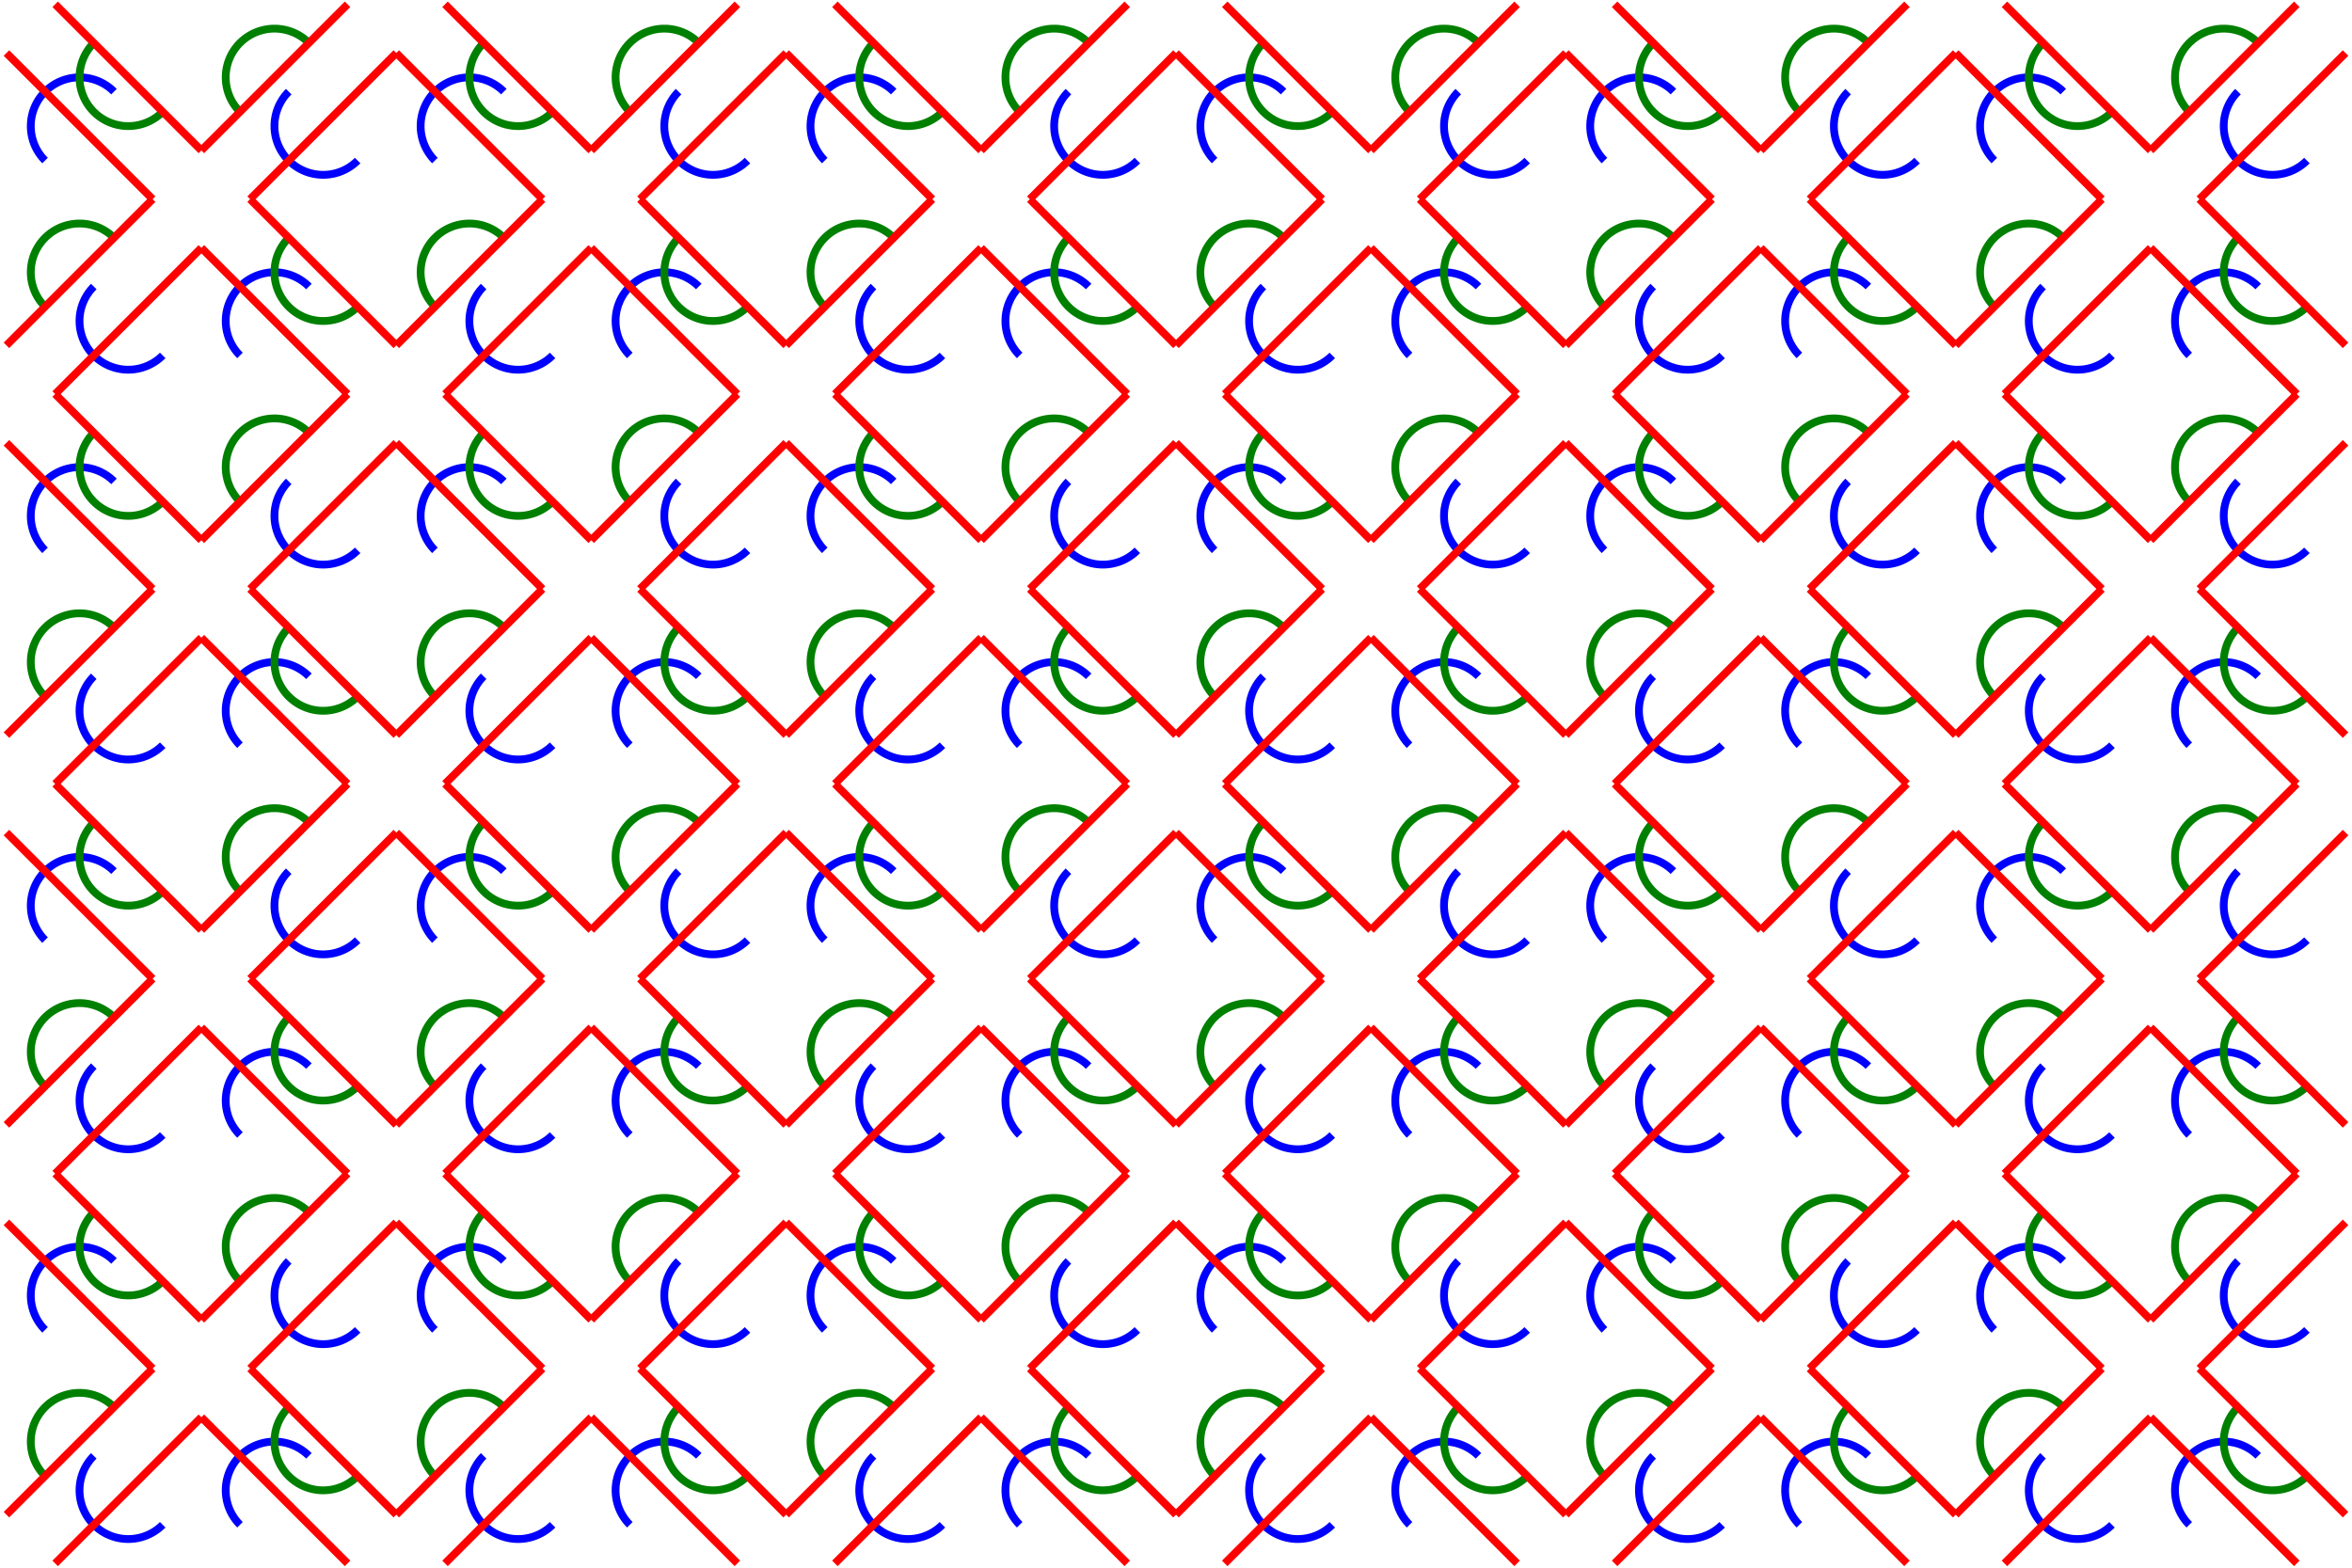 <svg width="600" height="400" viewBox="-1.1 -1.1 602.2 402.2" xmlns="http://www.w3.org/2000/svg">
<rect x="-1.1" y="-1.1" width="602.2" height="402.2" fill="white"/>
	<g stroke-width="3.017">
<path d="M 27.589 22.411 A 12.5 12.5, 0, 0, 0, 9.911 40.089" transform="translate(0 0)" opacity="1" fill="none" stroke="blue" stroke-width="2" ></path> <path d="M 22.411 9.911 A 12.5 12.5, 0, 0, 0, 40.089 27.589" transform="translate(0 0)" opacity="1" fill="none" stroke="green" stroke-width="2" ></path> <line x1="0" y1="12.5" x2="37.5" y2="50" transform="translate(0 0)" opacity="1" stroke="red" stroke-width="2" />
 <line x1="12.5" y1="0" x2="50" y2="37.5" transform="translate(0 0)" opacity="1" stroke="red" stroke-width="2" />
 <path d="M 22.411 72.411 A 12.5 12.5, 0, 0, 0, 40.089 90.089" transform="translate(0 0)" opacity="1" fill="none" stroke="blue" stroke-width="2" ></path> <path d="M 27.589 59.911 A 12.5 12.5, 0, 0, 0, 9.911 77.589" transform="translate(0 0)" opacity="1" fill="none" stroke="green" stroke-width="2" ></path> <line x1="50" y1="62.5" x2="12.5" y2="100" transform="translate(0 0)" opacity="1" stroke="red" stroke-width="2" />
 <line x1="37.5" y1="50" x2="0" y2="87.5" transform="translate(0 0)" opacity="1" stroke="red" stroke-width="2" />
 <path d="M 27.589 122.411 A 12.5 12.5, 0, 0, 0, 9.911 140.089" transform="translate(0 0)" opacity="1" fill="none" stroke="blue" stroke-width="2" ></path> <path d="M 22.411 109.911 A 12.5 12.5, 0, 0, 0, 40.089 127.589" transform="translate(0 0)" opacity="1" fill="none" stroke="green" stroke-width="2" ></path> <line x1="0" y1="112.5" x2="37.5" y2="150" transform="translate(0 0)" opacity="1" stroke="red" stroke-width="2" />
 <line x1="12.5" y1="100" x2="50" y2="137.5" transform="translate(0 0)" opacity="1" stroke="red" stroke-width="2" />
 <path d="M 22.411 172.411 A 12.5 12.5, 0, 0, 0, 40.089 190.089" transform="translate(0 0)" opacity="1" fill="none" stroke="blue" stroke-width="2" ></path> <path d="M 27.589 159.911 A 12.5 12.5, 0, 0, 0, 9.911 177.589" transform="translate(0 0)" opacity="1" fill="none" stroke="green" stroke-width="2" ></path> <line x1="50" y1="162.5" x2="12.5" y2="200" transform="translate(0 0)" opacity="1" stroke="red" stroke-width="2" />
 <line x1="37.5" y1="150" x2="0" y2="187.5" transform="translate(0 0)" opacity="1" stroke="red" stroke-width="2" />
 <path d="M 27.589 222.411 A 12.5 12.5, 0, 0, 0, 9.911 240.089" transform="translate(0 0)" opacity="1" fill="none" stroke="blue" stroke-width="2" ></path> <path d="M 22.411 209.911 A 12.5 12.5, 0, 0, 0, 40.089 227.589" transform="translate(0 0)" opacity="1" fill="none" stroke="green" stroke-width="2" ></path> <line x1="0" y1="212.5" x2="37.5" y2="250" transform="translate(0 0)" opacity="1" stroke="red" stroke-width="2" />
 <line x1="12.5" y1="200" x2="50" y2="237.5" transform="translate(0 0)" opacity="1" stroke="red" stroke-width="2" />
 <path d="M 22.411 272.411 A 12.5 12.5, 0, 0, 0, 40.089 290.089" transform="translate(0 0)" opacity="1" fill="none" stroke="blue" stroke-width="2" ></path> <path d="M 27.589 259.911 A 12.5 12.5, 0, 0, 0, 9.911 277.589" transform="translate(0 0)" opacity="1" fill="none" stroke="green" stroke-width="2" ></path> <line x1="50" y1="262.5" x2="12.5" y2="300" transform="translate(0 0)" opacity="1" stroke="red" stroke-width="2" />
 <line x1="37.5" y1="250" x2="0" y2="287.5" transform="translate(0 0)" opacity="1" stroke="red" stroke-width="2" />
 <path d="M 27.589 322.411 A 12.5 12.5, 0, 0, 0, 9.911 340.089" transform="translate(0 0)" opacity="1" fill="none" stroke="blue" stroke-width="2" ></path> <path d="M 22.411 309.911 A 12.5 12.5, 0, 0, 0, 40.089 327.589" transform="translate(0 0)" opacity="1" fill="none" stroke="green" stroke-width="2" ></path> <line x1="0" y1="312.5" x2="37.5" y2="350" transform="translate(0 0)" opacity="1" stroke="red" stroke-width="2" />
 <line x1="12.5" y1="300" x2="50" y2="337.5" transform="translate(0 0)" opacity="1" stroke="red" stroke-width="2" />
 <path d="M 22.411 372.411 A 12.5 12.5, 0, 0, 0, 40.089 390.089" transform="translate(0 0)" opacity="1" fill="none" stroke="blue" stroke-width="2" ></path> <path d="M 27.589 359.911 A 12.5 12.5, 0, 0, 0, 9.911 377.589" transform="translate(0 0)" opacity="1" fill="none" stroke="green" stroke-width="2" ></path> <line x1="50" y1="362.5" x2="12.5" y2="400" transform="translate(0 0)" opacity="1" stroke="red" stroke-width="2" />
 <line x1="37.5" y1="350" x2="0" y2="387.5" transform="translate(0 0)" opacity="1" stroke="red" stroke-width="2" />
 <path d="M 72.411 22.411 A 12.5 12.5, 0, 0, 0, 90.089 40.089" transform="translate(0 0)" opacity="1" fill="none" stroke="blue" stroke-width="2" ></path> <path d="M 77.589 9.911 A 12.5 12.5, 0, 0, 0, 59.911 27.589" transform="translate(0 0)" opacity="1" fill="none" stroke="green" stroke-width="2" ></path> <line x1="100" y1="12.5" x2="62.5" y2="50" transform="translate(0 0)" opacity="1" stroke="red" stroke-width="2" />
 <line x1="87.5" y1="0" x2="50" y2="37.5" transform="translate(0 0)" opacity="1" stroke="red" stroke-width="2" />
 <path d="M 77.589 72.411 A 12.5 12.5, 0, 0, 0, 59.911 90.089" transform="translate(0 0)" opacity="1" fill="none" stroke="blue" stroke-width="2" ></path> <path d="M 72.411 59.911 A 12.5 12.5, 0, 0, 0, 90.089 77.589" transform="translate(0 0)" opacity="1" fill="none" stroke="green" stroke-width="2" ></path> <line x1="50" y1="62.5" x2="87.5" y2="100" transform="translate(0 0)" opacity="1" stroke="red" stroke-width="2" />
 <line x1="62.5" y1="50" x2="100" y2="87.5" transform="translate(0 0)" opacity="1" stroke="red" stroke-width="2" />
 <path d="M 72.411 122.411 A 12.5 12.5, 0, 0, 0, 90.089 140.089" transform="translate(0 0)" opacity="1" fill="none" stroke="blue" stroke-width="2" ></path> <path d="M 77.589 109.911 A 12.5 12.5, 0, 0, 0, 59.911 127.589" transform="translate(0 0)" opacity="1" fill="none" stroke="green" stroke-width="2" ></path> <line x1="100" y1="112.5" x2="62.5" y2="150" transform="translate(0 0)" opacity="1" stroke="red" stroke-width="2" />
 <line x1="87.5" y1="100" x2="50" y2="137.5" transform="translate(0 0)" opacity="1" stroke="red" stroke-width="2" />
 <path d="M 77.589 172.411 A 12.5 12.5, 0, 0, 0, 59.911 190.089" transform="translate(0 0)" opacity="1" fill="none" stroke="blue" stroke-width="2" ></path> <path d="M 72.411 159.911 A 12.5 12.5, 0, 0, 0, 90.089 177.589" transform="translate(0 0)" opacity="1" fill="none" stroke="green" stroke-width="2" ></path> <line x1="50" y1="162.5" x2="87.5" y2="200" transform="translate(0 0)" opacity="1" stroke="red" stroke-width="2" />
 <line x1="62.5" y1="150" x2="100" y2="187.5" transform="translate(0 0)" opacity="1" stroke="red" stroke-width="2" />
 <path d="M 72.411 222.411 A 12.5 12.5, 0, 0, 0, 90.089 240.089" transform="translate(0 0)" opacity="1" fill="none" stroke="blue" stroke-width="2" ></path> <path d="M 77.589 209.911 A 12.5 12.5, 0, 0, 0, 59.911 227.589" transform="translate(0 0)" opacity="1" fill="none" stroke="green" stroke-width="2" ></path> <line x1="100" y1="212.5" x2="62.5" y2="250" transform="translate(0 0)" opacity="1" stroke="red" stroke-width="2" />
 <line x1="87.5" y1="200" x2="50" y2="237.5" transform="translate(0 0)" opacity="1" stroke="red" stroke-width="2" />
 <path d="M 77.589 272.411 A 12.5 12.5, 0, 0, 0, 59.911 290.089" transform="translate(0 0)" opacity="1" fill="none" stroke="blue" stroke-width="2" ></path> <path d="M 72.411 259.911 A 12.5 12.5, 0, 0, 0, 90.089 277.589" transform="translate(0 0)" opacity="1" fill="none" stroke="green" stroke-width="2" ></path> <line x1="50" y1="262.5" x2="87.5" y2="300" transform="translate(0 0)" opacity="1" stroke="red" stroke-width="2" />
 <line x1="62.5" y1="250" x2="100" y2="287.5" transform="translate(0 0)" opacity="1" stroke="red" stroke-width="2" />
 <path d="M 72.411 322.411 A 12.5 12.5, 0, 0, 0, 90.089 340.089" transform="translate(0 0)" opacity="1" fill="none" stroke="blue" stroke-width="2" ></path> <path d="M 77.589 309.911 A 12.5 12.5, 0, 0, 0, 59.911 327.589" transform="translate(0 0)" opacity="1" fill="none" stroke="green" stroke-width="2" ></path> <line x1="100" y1="312.5" x2="62.5" y2="350" transform="translate(0 0)" opacity="1" stroke="red" stroke-width="2" />
 <line x1="87.5" y1="300" x2="50" y2="337.5" transform="translate(0 0)" opacity="1" stroke="red" stroke-width="2" />
 <path d="M 77.589 372.411 A 12.5 12.5, 0, 0, 0, 59.911 390.089" transform="translate(0 0)" opacity="1" fill="none" stroke="blue" stroke-width="2" ></path> <path d="M 72.411 359.911 A 12.5 12.5, 0, 0, 0, 90.089 377.589" transform="translate(0 0)" opacity="1" fill="none" stroke="green" stroke-width="2" ></path> <line x1="50" y1="362.5" x2="87.5" y2="400" transform="translate(0 0)" opacity="1" stroke="red" stroke-width="2" />
 <line x1="62.5" y1="350" x2="100" y2="387.5" transform="translate(0 0)" opacity="1" stroke="red" stroke-width="2" />
 <path d="M 127.589 22.411 A 12.5 12.5, 0, 0, 0, 109.911 40.089" transform="translate(0 0)" opacity="1" fill="none" stroke="blue" stroke-width="2" ></path> <path d="M 122.411 9.911 A 12.5 12.5, 0, 0, 0, 140.089 27.589" transform="translate(0 0)" opacity="1" fill="none" stroke="green" stroke-width="2" ></path> <line x1="100" y1="12.5" x2="137.5" y2="50" transform="translate(0 0)" opacity="1" stroke="red" stroke-width="2" />
 <line x1="112.5" y1="0" x2="150" y2="37.5" transform="translate(0 0)" opacity="1" stroke="red" stroke-width="2" />
 <path d="M 122.411 72.411 A 12.5 12.5, 0, 0, 0, 140.089 90.089" transform="translate(0 0)" opacity="1" fill="none" stroke="blue" stroke-width="2" ></path> <path d="M 127.589 59.911 A 12.5 12.5, 0, 0, 0, 109.911 77.589" transform="translate(0 0)" opacity="1" fill="none" stroke="green" stroke-width="2" ></path> <line x1="150" y1="62.5" x2="112.5" y2="100" transform="translate(0 0)" opacity="1" stroke="red" stroke-width="2" />
 <line x1="137.5" y1="50" x2="100" y2="87.5" transform="translate(0 0)" opacity="1" stroke="red" stroke-width="2" />
 <path d="M 127.589 122.411 A 12.5 12.5, 0, 0, 0, 109.911 140.089" transform="translate(0 0)" opacity="1" fill="none" stroke="blue" stroke-width="2" ></path> <path d="M 122.411 109.911 A 12.5 12.5, 0, 0, 0, 140.089 127.589" transform="translate(0 0)" opacity="1" fill="none" stroke="green" stroke-width="2" ></path> <line x1="100" y1="112.5" x2="137.5" y2="150" transform="translate(0 0)" opacity="1" stroke="red" stroke-width="2" />
 <line x1="112.5" y1="100" x2="150" y2="137.5" transform="translate(0 0)" opacity="1" stroke="red" stroke-width="2" />
 <path d="M 122.411 172.411 A 12.5 12.5, 0, 0, 0, 140.089 190.089" transform="translate(0 0)" opacity="1" fill="none" stroke="blue" stroke-width="2" ></path> <path d="M 127.589 159.911 A 12.5 12.5, 0, 0, 0, 109.911 177.589" transform="translate(0 0)" opacity="1" fill="none" stroke="green" stroke-width="2" ></path> <line x1="150" y1="162.5" x2="112.5" y2="200" transform="translate(0 0)" opacity="1" stroke="red" stroke-width="2" />
 <line x1="137.5" y1="150" x2="100" y2="187.5" transform="translate(0 0)" opacity="1" stroke="red" stroke-width="2" />
 <path d="M 127.589 222.411 A 12.5 12.5, 0, 0, 0, 109.911 240.089" transform="translate(0 0)" opacity="1" fill="none" stroke="blue" stroke-width="2" ></path> <path d="M 122.411 209.911 A 12.5 12.5, 0, 0, 0, 140.089 227.589" transform="translate(0 0)" opacity="1" fill="none" stroke="green" stroke-width="2" ></path> <line x1="100" y1="212.5" x2="137.5" y2="250" transform="translate(0 0)" opacity="1" stroke="red" stroke-width="2" />
 <line x1="112.5" y1="200" x2="150" y2="237.5" transform="translate(0 0)" opacity="1" stroke="red" stroke-width="2" />
 <path d="M 122.411 272.411 A 12.5 12.5, 0, 0, 0, 140.089 290.089" transform="translate(0 0)" opacity="1" fill="none" stroke="blue" stroke-width="2" ></path> <path d="M 127.589 259.911 A 12.5 12.5, 0, 0, 0, 109.911 277.589" transform="translate(0 0)" opacity="1" fill="none" stroke="green" stroke-width="2" ></path> <line x1="150" y1="262.5" x2="112.5" y2="300" transform="translate(0 0)" opacity="1" stroke="red" stroke-width="2" />
 <line x1="137.5" y1="250" x2="100" y2="287.5" transform="translate(0 0)" opacity="1" stroke="red" stroke-width="2" />
 <path d="M 127.589 322.411 A 12.5 12.5, 0, 0, 0, 109.911 340.089" transform="translate(0 0)" opacity="1" fill="none" stroke="blue" stroke-width="2" ></path> <path d="M 122.411 309.911 A 12.5 12.5, 0, 0, 0, 140.089 327.589" transform="translate(0 0)" opacity="1" fill="none" stroke="green" stroke-width="2" ></path> <line x1="100" y1="312.5" x2="137.5" y2="350" transform="translate(0 0)" opacity="1" stroke="red" stroke-width="2" />
 <line x1="112.5" y1="300" x2="150" y2="337.5" transform="translate(0 0)" opacity="1" stroke="red" stroke-width="2" />
 <path d="M 122.411 372.411 A 12.5 12.5, 0, 0, 0, 140.089 390.089" transform="translate(0 0)" opacity="1" fill="none" stroke="blue" stroke-width="2" ></path> <path d="M 127.589 359.911 A 12.5 12.5, 0, 0, 0, 109.911 377.589" transform="translate(0 0)" opacity="1" fill="none" stroke="green" stroke-width="2" ></path> <line x1="150" y1="362.5" x2="112.5" y2="400" transform="translate(0 0)" opacity="1" stroke="red" stroke-width="2" />
 <line x1="137.5" y1="350" x2="100" y2="387.5" transform="translate(0 0)" opacity="1" stroke="red" stroke-width="2" />
 <path d="M 172.411 22.411 A 12.5 12.5, 0, 0, 0, 190.089 40.089" transform="translate(0 0)" opacity="1" fill="none" stroke="blue" stroke-width="2" ></path> <path d="M 177.589 9.911 A 12.5 12.5, 0, 0, 0, 159.911 27.589" transform="translate(0 0)" opacity="1" fill="none" stroke="green" stroke-width="2" ></path> <line x1="200" y1="12.5" x2="162.5" y2="50" transform="translate(0 0)" opacity="1" stroke="red" stroke-width="2" />
 <line x1="187.5" y1="0" x2="150" y2="37.5" transform="translate(0 0)" opacity="1" stroke="red" stroke-width="2" />
 <path d="M 177.589 72.411 A 12.5 12.5, 0, 0, 0, 159.911 90.089" transform="translate(0 0)" opacity="1" fill="none" stroke="blue" stroke-width="2" ></path> <path d="M 172.411 59.911 A 12.5 12.5, 0, 0, 0, 190.089 77.589" transform="translate(0 0)" opacity="1" fill="none" stroke="green" stroke-width="2" ></path> <line x1="150" y1="62.5" x2="187.5" y2="100" transform="translate(0 0)" opacity="1" stroke="red" stroke-width="2" />
 <line x1="162.5" y1="50" x2="200" y2="87.5" transform="translate(0 0)" opacity="1" stroke="red" stroke-width="2" />
 <path d="M 172.411 122.411 A 12.5 12.5, 0, 0, 0, 190.089 140.089" transform="translate(0 0)" opacity="1" fill="none" stroke="blue" stroke-width="2" ></path> <path d="M 177.589 109.911 A 12.5 12.5, 0, 0, 0, 159.911 127.589" transform="translate(0 0)" opacity="1" fill="none" stroke="green" stroke-width="2" ></path> <line x1="200" y1="112.5" x2="162.5" y2="150" transform="translate(0 0)" opacity="1" stroke="red" stroke-width="2" />
 <line x1="187.5" y1="100" x2="150" y2="137.5" transform="translate(0 0)" opacity="1" stroke="red" stroke-width="2" />
 <path d="M 177.589 172.411 A 12.5 12.5, 0, 0, 0, 159.911 190.089" transform="translate(0 0)" opacity="1" fill="none" stroke="blue" stroke-width="2" ></path> <path d="M 172.411 159.911 A 12.5 12.5, 0, 0, 0, 190.089 177.589" transform="translate(0 0)" opacity="1" fill="none" stroke="green" stroke-width="2" ></path> <line x1="150" y1="162.5" x2="187.5" y2="200" transform="translate(0 0)" opacity="1" stroke="red" stroke-width="2" />
 <line x1="162.5" y1="150" x2="200" y2="187.5" transform="translate(0 0)" opacity="1" stroke="red" stroke-width="2" />
 <path d="M 172.411 222.411 A 12.5 12.5, 0, 0, 0, 190.089 240.089" transform="translate(0 0)" opacity="1" fill="none" stroke="blue" stroke-width="2" ></path> <path d="M 177.589 209.911 A 12.5 12.5, 0, 0, 0, 159.911 227.589" transform="translate(0 0)" opacity="1" fill="none" stroke="green" stroke-width="2" ></path> <line x1="200" y1="212.5" x2="162.5" y2="250" transform="translate(0 0)" opacity="1" stroke="red" stroke-width="2" />
 <line x1="187.5" y1="200" x2="150" y2="237.5" transform="translate(0 0)" opacity="1" stroke="red" stroke-width="2" />
 <path d="M 177.589 272.411 A 12.5 12.5, 0, 0, 0, 159.911 290.089" transform="translate(0 0)" opacity="1" fill="none" stroke="blue" stroke-width="2" ></path> <path d="M 172.411 259.911 A 12.5 12.5, 0, 0, 0, 190.089 277.589" transform="translate(0 0)" opacity="1" fill="none" stroke="green" stroke-width="2" ></path> <line x1="150" y1="262.5" x2="187.5" y2="300" transform="translate(0 0)" opacity="1" stroke="red" stroke-width="2" />
 <line x1="162.5" y1="250" x2="200" y2="287.5" transform="translate(0 0)" opacity="1" stroke="red" stroke-width="2" />
 <path d="M 172.411 322.411 A 12.5 12.5, 0, 0, 0, 190.089 340.089" transform="translate(0 0)" opacity="1" fill="none" stroke="blue" stroke-width="2" ></path> <path d="M 177.589 309.911 A 12.5 12.5, 0, 0, 0, 159.911 327.589" transform="translate(0 0)" opacity="1" fill="none" stroke="green" stroke-width="2" ></path> <line x1="200" y1="312.5" x2="162.5" y2="350" transform="translate(0 0)" opacity="1" stroke="red" stroke-width="2" />
 <line x1="187.5" y1="300" x2="150" y2="337.5" transform="translate(0 0)" opacity="1" stroke="red" stroke-width="2" />
 <path d="M 177.589 372.411 A 12.5 12.5, 0, 0, 0, 159.911 390.089" transform="translate(0 0)" opacity="1" fill="none" stroke="blue" stroke-width="2" ></path> <path d="M 172.411 359.911 A 12.5 12.5, 0, 0, 0, 190.089 377.589" transform="translate(0 0)" opacity="1" fill="none" stroke="green" stroke-width="2" ></path> <line x1="150" y1="362.5" x2="187.5" y2="400" transform="translate(0 0)" opacity="1" stroke="red" stroke-width="2" />
 <line x1="162.5" y1="350" x2="200" y2="387.5" transform="translate(0 0)" opacity="1" stroke="red" stroke-width="2" />
 <path d="M 227.589 22.411 A 12.5 12.5, 0, 0, 0, 209.911 40.089" transform="translate(0 0)" opacity="1" fill="none" stroke="blue" stroke-width="2" ></path> <path d="M 222.411 9.911 A 12.5 12.5, 0, 0, 0, 240.089 27.589" transform="translate(0 0)" opacity="1" fill="none" stroke="green" stroke-width="2" ></path> <line x1="200" y1="12.5" x2="237.5" y2="50" transform="translate(0 0)" opacity="1" stroke="red" stroke-width="2" />
 <line x1="212.5" y1="0" x2="250" y2="37.5" transform="translate(0 0)" opacity="1" stroke="red" stroke-width="2" />
 <path d="M 222.411 72.411 A 12.5 12.5, 0, 0, 0, 240.089 90.089" transform="translate(0 0)" opacity="1" fill="none" stroke="blue" stroke-width="2" ></path> <path d="M 227.589 59.911 A 12.5 12.5, 0, 0, 0, 209.911 77.589" transform="translate(0 0)" opacity="1" fill="none" stroke="green" stroke-width="2" ></path> <line x1="250" y1="62.5" x2="212.5" y2="100" transform="translate(0 0)" opacity="1" stroke="red" stroke-width="2" />
 <line x1="237.5" y1="50" x2="200" y2="87.5" transform="translate(0 0)" opacity="1" stroke="red" stroke-width="2" />
 <path d="M 227.589 122.411 A 12.5 12.5, 0, 0, 0, 209.911 140.089" transform="translate(0 0)" opacity="1" fill="none" stroke="blue" stroke-width="2" ></path> <path d="M 222.411 109.911 A 12.5 12.5, 0, 0, 0, 240.089 127.589" transform="translate(0 0)" opacity="1" fill="none" stroke="green" stroke-width="2" ></path> <line x1="200" y1="112.5" x2="237.5" y2="150" transform="translate(0 0)" opacity="1" stroke="red" stroke-width="2" />
 <line x1="212.5" y1="100" x2="250" y2="137.5" transform="translate(0 0)" opacity="1" stroke="red" stroke-width="2" />
 <path d="M 222.411 172.411 A 12.5 12.5, 0, 0, 0, 240.089 190.089" transform="translate(0 0)" opacity="1" fill="none" stroke="blue" stroke-width="2" ></path> <path d="M 227.589 159.911 A 12.5 12.5, 0, 0, 0, 209.911 177.589" transform="translate(0 0)" opacity="1" fill="none" stroke="green" stroke-width="2" ></path> <line x1="250" y1="162.5" x2="212.5" y2="200" transform="translate(0 0)" opacity="1" stroke="red" stroke-width="2" />
 <line x1="237.5" y1="150" x2="200" y2="187.5" transform="translate(0 0)" opacity="1" stroke="red" stroke-width="2" />
 <path d="M 227.589 222.411 A 12.5 12.5, 0, 0, 0, 209.911 240.089" transform="translate(0 0)" opacity="1" fill="none" stroke="blue" stroke-width="2" ></path> <path d="M 222.411 209.911 A 12.5 12.5, 0, 0, 0, 240.089 227.589" transform="translate(0 0)" opacity="1" fill="none" stroke="green" stroke-width="2" ></path> <line x1="200" y1="212.5" x2="237.5" y2="250" transform="translate(0 0)" opacity="1" stroke="red" stroke-width="2" />
 <line x1="212.5" y1="200" x2="250" y2="237.5" transform="translate(0 0)" opacity="1" stroke="red" stroke-width="2" />
 <path d="M 222.411 272.411 A 12.5 12.5, 0, 0, 0, 240.089 290.089" transform="translate(0 0)" opacity="1" fill="none" stroke="blue" stroke-width="2" ></path> <path d="M 227.589 259.911 A 12.5 12.5, 0, 0, 0, 209.911 277.589" transform="translate(0 0)" opacity="1" fill="none" stroke="green" stroke-width="2" ></path> <line x1="250" y1="262.5" x2="212.5" y2="300" transform="translate(0 0)" opacity="1" stroke="red" stroke-width="2" />
 <line x1="237.5" y1="250" x2="200" y2="287.5" transform="translate(0 0)" opacity="1" stroke="red" stroke-width="2" />
 <path d="M 227.589 322.411 A 12.5 12.5, 0, 0, 0, 209.911 340.089" transform="translate(0 0)" opacity="1" fill="none" stroke="blue" stroke-width="2" ></path> <path d="M 222.411 309.911 A 12.5 12.5, 0, 0, 0, 240.089 327.589" transform="translate(0 0)" opacity="1" fill="none" stroke="green" stroke-width="2" ></path> <line x1="200" y1="312.5" x2="237.5" y2="350" transform="translate(0 0)" opacity="1" stroke="red" stroke-width="2" />
 <line x1="212.5" y1="300" x2="250" y2="337.5" transform="translate(0 0)" opacity="1" stroke="red" stroke-width="2" />
 <path d="M 222.411 372.411 A 12.5 12.5, 0, 0, 0, 240.089 390.089" transform="translate(0 0)" opacity="1" fill="none" stroke="blue" stroke-width="2" ></path> <path d="M 227.589 359.911 A 12.5 12.5, 0, 0, 0, 209.911 377.589" transform="translate(0 0)" opacity="1" fill="none" stroke="green" stroke-width="2" ></path> <line x1="250" y1="362.5" x2="212.5" y2="400" transform="translate(0 0)" opacity="1" stroke="red" stroke-width="2" />
 <line x1="237.5" y1="350" x2="200" y2="387.5" transform="translate(0 0)" opacity="1" stroke="red" stroke-width="2" />
 <path d="M 272.411 22.411 A 12.5 12.5, 0, 0, 0, 290.089 40.089" transform="translate(0 0)" opacity="1" fill="none" stroke="blue" stroke-width="2" ></path> <path d="M 277.589 9.911 A 12.5 12.5, 0, 0, 0, 259.911 27.589" transform="translate(0 0)" opacity="1" fill="none" stroke="green" stroke-width="2" ></path> <line x1="300" y1="12.5" x2="262.5" y2="50" transform="translate(0 0)" opacity="1" stroke="red" stroke-width="2" />
 <line x1="287.5" y1="0" x2="250" y2="37.5" transform="translate(0 0)" opacity="1" stroke="red" stroke-width="2" />
 <path d="M 277.589 72.411 A 12.5 12.5, 0, 0, 0, 259.911 90.089" transform="translate(0 0)" opacity="1" fill="none" stroke="blue" stroke-width="2" ></path> <path d="M 272.411 59.911 A 12.5 12.5, 0, 0, 0, 290.089 77.589" transform="translate(0 0)" opacity="1" fill="none" stroke="green" stroke-width="2" ></path> <line x1="250" y1="62.5" x2="287.5" y2="100" transform="translate(0 0)" opacity="1" stroke="red" stroke-width="2" />
 <line x1="262.5" y1="50" x2="300" y2="87.5" transform="translate(0 0)" opacity="1" stroke="red" stroke-width="2" />
 <path d="M 272.411 122.411 A 12.5 12.5, 0, 0, 0, 290.089 140.089" transform="translate(0 0)" opacity="1" fill="none" stroke="blue" stroke-width="2" ></path> <path d="M 277.589 109.911 A 12.5 12.5, 0, 0, 0, 259.911 127.589" transform="translate(0 0)" opacity="1" fill="none" stroke="green" stroke-width="2" ></path> <line x1="300" y1="112.5" x2="262.5" y2="150" transform="translate(0 0)" opacity="1" stroke="red" stroke-width="2" />
 <line x1="287.5" y1="100" x2="250" y2="137.5" transform="translate(0 0)" opacity="1" stroke="red" stroke-width="2" />
 <path d="M 277.589 172.411 A 12.5 12.5, 0, 0, 0, 259.911 190.089" transform="translate(0 0)" opacity="1" fill="none" stroke="blue" stroke-width="2" ></path> <path d="M 272.411 159.911 A 12.5 12.5, 0, 0, 0, 290.089 177.589" transform="translate(0 0)" opacity="1" fill="none" stroke="green" stroke-width="2" ></path> <line x1="250" y1="162.5" x2="287.5" y2="200" transform="translate(0 0)" opacity="1" stroke="red" stroke-width="2" />
 <line x1="262.5" y1="150" x2="300" y2="187.5" transform="translate(0 0)" opacity="1" stroke="red" stroke-width="2" />
 <path d="M 272.411 222.411 A 12.5 12.5, 0, 0, 0, 290.089 240.089" transform="translate(0 0)" opacity="1" fill="none" stroke="blue" stroke-width="2" ></path> <path d="M 277.589 209.911 A 12.5 12.5, 0, 0, 0, 259.911 227.589" transform="translate(0 0)" opacity="1" fill="none" stroke="green" stroke-width="2" ></path> <line x1="300" y1="212.5" x2="262.5" y2="250" transform="translate(0 0)" opacity="1" stroke="red" stroke-width="2" />
 <line x1="287.5" y1="200" x2="250" y2="237.5" transform="translate(0 0)" opacity="1" stroke="red" stroke-width="2" />
 <path d="M 277.589 272.411 A 12.5 12.5, 0, 0, 0, 259.911 290.089" transform="translate(0 0)" opacity="1" fill="none" stroke="blue" stroke-width="2" ></path> <path d="M 272.411 259.911 A 12.5 12.5, 0, 0, 0, 290.089 277.589" transform="translate(0 0)" opacity="1" fill="none" stroke="green" stroke-width="2" ></path> <line x1="250" y1="262.5" x2="287.5" y2="300" transform="translate(0 0)" opacity="1" stroke="red" stroke-width="2" />
 <line x1="262.5" y1="250" x2="300" y2="287.5" transform="translate(0 0)" opacity="1" stroke="red" stroke-width="2" />
 <path d="M 272.411 322.411 A 12.5 12.5, 0, 0, 0, 290.089 340.089" transform="translate(0 0)" opacity="1" fill="none" stroke="blue" stroke-width="2" ></path> <path d="M 277.589 309.911 A 12.5 12.5, 0, 0, 0, 259.911 327.589" transform="translate(0 0)" opacity="1" fill="none" stroke="green" stroke-width="2" ></path> <line x1="300" y1="312.5" x2="262.5" y2="350" transform="translate(0 0)" opacity="1" stroke="red" stroke-width="2" />
 <line x1="287.5" y1="300" x2="250" y2="337.5" transform="translate(0 0)" opacity="1" stroke="red" stroke-width="2" />
 <path d="M 277.589 372.411 A 12.5 12.5, 0, 0, 0, 259.911 390.089" transform="translate(0 0)" opacity="1" fill="none" stroke="blue" stroke-width="2" ></path> <path d="M 272.411 359.911 A 12.5 12.5, 0, 0, 0, 290.089 377.589" transform="translate(0 0)" opacity="1" fill="none" stroke="green" stroke-width="2" ></path> <line x1="250" y1="362.5" x2="287.5" y2="400" transform="translate(0 0)" opacity="1" stroke="red" stroke-width="2" />
 <line x1="262.5" y1="350" x2="300" y2="387.5" transform="translate(0 0)" opacity="1" stroke="red" stroke-width="2" />
 <path d="M 327.589 22.411 A 12.5 12.5, 0, 0, 0, 309.911 40.089" transform="translate(0 0)" opacity="1" fill="none" stroke="blue" stroke-width="2" ></path> <path d="M 322.411 9.911 A 12.5 12.5, 0, 0, 0, 340.089 27.589" transform="translate(0 0)" opacity="1" fill="none" stroke="green" stroke-width="2" ></path> <line x1="300" y1="12.5" x2="337.5" y2="50" transform="translate(0 0)" opacity="1" stroke="red" stroke-width="2" />
 <line x1="312.5" y1="0" x2="350" y2="37.5" transform="translate(0 0)" opacity="1" stroke="red" stroke-width="2" />
 <path d="M 322.411 72.411 A 12.5 12.5, 0, 0, 0, 340.089 90.089" transform="translate(0 0)" opacity="1" fill="none" stroke="blue" stroke-width="2" ></path> <path d="M 327.589 59.911 A 12.5 12.5, 0, 0, 0, 309.911 77.589" transform="translate(0 0)" opacity="1" fill="none" stroke="green" stroke-width="2" ></path> <line x1="350" y1="62.5" x2="312.5" y2="100" transform="translate(0 0)" opacity="1" stroke="red" stroke-width="2" />
 <line x1="337.5" y1="50" x2="300" y2="87.5" transform="translate(0 0)" opacity="1" stroke="red" stroke-width="2" />
 <path d="M 327.589 122.411 A 12.5 12.5, 0, 0, 0, 309.911 140.089" transform="translate(0 0)" opacity="1" fill="none" stroke="blue" stroke-width="2" ></path> <path d="M 322.411 109.911 A 12.5 12.5, 0, 0, 0, 340.089 127.589" transform="translate(0 0)" opacity="1" fill="none" stroke="green" stroke-width="2" ></path> <line x1="300" y1="112.5" x2="337.5" y2="150" transform="translate(0 0)" opacity="1" stroke="red" stroke-width="2" />
 <line x1="312.5" y1="100" x2="350" y2="137.5" transform="translate(0 0)" opacity="1" stroke="red" stroke-width="2" />
 <path d="M 322.411 172.411 A 12.5 12.5, 0, 0, 0, 340.089 190.089" transform="translate(0 0)" opacity="1" fill="none" stroke="blue" stroke-width="2" ></path> <path d="M 327.589 159.911 A 12.5 12.5, 0, 0, 0, 309.911 177.589" transform="translate(0 0)" opacity="1" fill="none" stroke="green" stroke-width="2" ></path> <line x1="350" y1="162.5" x2="312.5" y2="200" transform="translate(0 0)" opacity="1" stroke="red" stroke-width="2" />
 <line x1="337.5" y1="150" x2="300" y2="187.5" transform="translate(0 0)" opacity="1" stroke="red" stroke-width="2" />
 <path d="M 327.589 222.411 A 12.5 12.5, 0, 0, 0, 309.911 240.089" transform="translate(0 0)" opacity="1" fill="none" stroke="blue" stroke-width="2" ></path> <path d="M 322.411 209.911 A 12.5 12.5, 0, 0, 0, 340.089 227.589" transform="translate(0 0)" opacity="1" fill="none" stroke="green" stroke-width="2" ></path> <line x1="300" y1="212.5" x2="337.5" y2="250" transform="translate(0 0)" opacity="1" stroke="red" stroke-width="2" />
 <line x1="312.5" y1="200" x2="350" y2="237.5" transform="translate(0 0)" opacity="1" stroke="red" stroke-width="2" />
 <path d="M 322.411 272.411 A 12.5 12.5, 0, 0, 0, 340.089 290.089" transform="translate(0 0)" opacity="1" fill="none" stroke="blue" stroke-width="2" ></path> <path d="M 327.589 259.911 A 12.5 12.5, 0, 0, 0, 309.911 277.589" transform="translate(0 0)" opacity="1" fill="none" stroke="green" stroke-width="2" ></path> <line x1="350" y1="262.5" x2="312.5" y2="300" transform="translate(0 0)" opacity="1" stroke="red" stroke-width="2" />
 <line x1="337.5" y1="250" x2="300" y2="287.5" transform="translate(0 0)" opacity="1" stroke="red" stroke-width="2" />
 <path d="M 327.589 322.411 A 12.5 12.5, 0, 0, 0, 309.911 340.089" transform="translate(0 0)" opacity="1" fill="none" stroke="blue" stroke-width="2" ></path> <path d="M 322.411 309.911 A 12.5 12.5, 0, 0, 0, 340.089 327.589" transform="translate(0 0)" opacity="1" fill="none" stroke="green" stroke-width="2" ></path> <line x1="300" y1="312.5" x2="337.5" y2="350" transform="translate(0 0)" opacity="1" stroke="red" stroke-width="2" />
 <line x1="312.5" y1="300" x2="350" y2="337.5" transform="translate(0 0)" opacity="1" stroke="red" stroke-width="2" />
 <path d="M 322.411 372.411 A 12.5 12.5, 0, 0, 0, 340.089 390.089" transform="translate(0 0)" opacity="1" fill="none" stroke="blue" stroke-width="2" ></path> <path d="M 327.589 359.911 A 12.5 12.5, 0, 0, 0, 309.911 377.589" transform="translate(0 0)" opacity="1" fill="none" stroke="green" stroke-width="2" ></path> <line x1="350" y1="362.5" x2="312.5" y2="400" transform="translate(0 0)" opacity="1" stroke="red" stroke-width="2" />
 <line x1="337.5" y1="350" x2="300" y2="387.5" transform="translate(0 0)" opacity="1" stroke="red" stroke-width="2" />
 <path d="M 372.411 22.411 A 12.5 12.5, 0, 0, 0, 390.089 40.089" transform="translate(0 0)" opacity="1" fill="none" stroke="blue" stroke-width="2" ></path> <path d="M 377.589 9.911 A 12.5 12.5, 0, 0, 0, 359.911 27.589" transform="translate(0 0)" opacity="1" fill="none" stroke="green" stroke-width="2" ></path> <line x1="400" y1="12.5" x2="362.5" y2="50" transform="translate(0 0)" opacity="1" stroke="red" stroke-width="2" />
 <line x1="387.5" y1="0" x2="350" y2="37.5" transform="translate(0 0)" opacity="1" stroke="red" stroke-width="2" />
 <path d="M 377.589 72.411 A 12.5 12.5, 0, 0, 0, 359.911 90.089" transform="translate(0 0)" opacity="1" fill="none" stroke="blue" stroke-width="2" ></path> <path d="M 372.411 59.911 A 12.5 12.5, 0, 0, 0, 390.089 77.589" transform="translate(0 0)" opacity="1" fill="none" stroke="green" stroke-width="2" ></path> <line x1="350" y1="62.5" x2="387.5" y2="100" transform="translate(0 0)" opacity="1" stroke="red" stroke-width="2" />
 <line x1="362.5" y1="50" x2="400" y2="87.5" transform="translate(0 0)" opacity="1" stroke="red" stroke-width="2" />
 <path d="M 372.411 122.411 A 12.5 12.5, 0, 0, 0, 390.089 140.089" transform="translate(0 0)" opacity="1" fill="none" stroke="blue" stroke-width="2" ></path> <path d="M 377.589 109.911 A 12.5 12.5, 0, 0, 0, 359.911 127.589" transform="translate(0 0)" opacity="1" fill="none" stroke="green" stroke-width="2" ></path> <line x1="400" y1="112.5" x2="362.5" y2="150" transform="translate(0 0)" opacity="1" stroke="red" stroke-width="2" />
 <line x1="387.5" y1="100" x2="350" y2="137.5" transform="translate(0 0)" opacity="1" stroke="red" stroke-width="2" />
 <path d="M 377.589 172.411 A 12.5 12.5, 0, 0, 0, 359.911 190.089" transform="translate(0 0)" opacity="1" fill="none" stroke="blue" stroke-width="2" ></path> <path d="M 372.411 159.911 A 12.5 12.5, 0, 0, 0, 390.089 177.589" transform="translate(0 0)" opacity="1" fill="none" stroke="green" stroke-width="2" ></path> <line x1="350" y1="162.5" x2="387.5" y2="200" transform="translate(0 0)" opacity="1" stroke="red" stroke-width="2" />
 <line x1="362.5" y1="150" x2="400" y2="187.5" transform="translate(0 0)" opacity="1" stroke="red" stroke-width="2" />
 <path d="M 372.411 222.411 A 12.5 12.5, 0, 0, 0, 390.089 240.089" transform="translate(0 0)" opacity="1" fill="none" stroke="blue" stroke-width="2" ></path> <path d="M 377.589 209.911 A 12.5 12.5, 0, 0, 0, 359.911 227.589" transform="translate(0 0)" opacity="1" fill="none" stroke="green" stroke-width="2" ></path> <line x1="400" y1="212.5" x2="362.5" y2="250" transform="translate(0 0)" opacity="1" stroke="red" stroke-width="2" />
 <line x1="387.5" y1="200" x2="350" y2="237.5" transform="translate(0 0)" opacity="1" stroke="red" stroke-width="2" />
 <path d="M 377.589 272.411 A 12.5 12.5, 0, 0, 0, 359.911 290.089" transform="translate(0 0)" opacity="1" fill="none" stroke="blue" stroke-width="2" ></path> <path d="M 372.411 259.911 A 12.5 12.5, 0, 0, 0, 390.089 277.589" transform="translate(0 0)" opacity="1" fill="none" stroke="green" stroke-width="2" ></path> <line x1="350" y1="262.5" x2="387.5" y2="300" transform="translate(0 0)" opacity="1" stroke="red" stroke-width="2" />
 <line x1="362.5" y1="250" x2="400" y2="287.5" transform="translate(0 0)" opacity="1" stroke="red" stroke-width="2" />
 <path d="M 372.411 322.411 A 12.5 12.5, 0, 0, 0, 390.089 340.089" transform="translate(0 0)" opacity="1" fill="none" stroke="blue" stroke-width="2" ></path> <path d="M 377.589 309.911 A 12.5 12.5, 0, 0, 0, 359.911 327.589" transform="translate(0 0)" opacity="1" fill="none" stroke="green" stroke-width="2" ></path> <line x1="400" y1="312.5" x2="362.5" y2="350" transform="translate(0 0)" opacity="1" stroke="red" stroke-width="2" />
 <line x1="387.5" y1="300" x2="350" y2="337.5" transform="translate(0 0)" opacity="1" stroke="red" stroke-width="2" />
 <path d="M 377.589 372.411 A 12.5 12.5, 0, 0, 0, 359.911 390.089" transform="translate(0 0)" opacity="1" fill="none" stroke="blue" stroke-width="2" ></path> <path d="M 372.411 359.911 A 12.5 12.5, 0, 0, 0, 390.089 377.589" transform="translate(0 0)" opacity="1" fill="none" stroke="green" stroke-width="2" ></path> <line x1="350" y1="362.5" x2="387.5" y2="400" transform="translate(0 0)" opacity="1" stroke="red" stroke-width="2" />
 <line x1="362.5" y1="350" x2="400" y2="387.5" transform="translate(0 0)" opacity="1" stroke="red" stroke-width="2" />
 <path d="M 427.589 22.411 A 12.5 12.5, 0, 0, 0, 409.911 40.089" transform="translate(0 0)" opacity="1" fill="none" stroke="blue" stroke-width="2" ></path> <path d="M 422.411 9.911 A 12.5 12.5, 0, 0, 0, 440.089 27.589" transform="translate(0 0)" opacity="1" fill="none" stroke="green" stroke-width="2" ></path> <line x1="400" y1="12.5" x2="437.5" y2="50" transform="translate(0 0)" opacity="1" stroke="red" stroke-width="2" />
 <line x1="412.5" y1="0" x2="450" y2="37.5" transform="translate(0 0)" opacity="1" stroke="red" stroke-width="2" />
 <path d="M 422.411 72.411 A 12.5 12.5, 0, 0, 0, 440.089 90.089" transform="translate(0 0)" opacity="1" fill="none" stroke="blue" stroke-width="2" ></path> <path d="M 427.589 59.911 A 12.5 12.5, 0, 0, 0, 409.911 77.589" transform="translate(0 0)" opacity="1" fill="none" stroke="green" stroke-width="2" ></path> <line x1="450" y1="62.5" x2="412.5" y2="100" transform="translate(0 0)" opacity="1" stroke="red" stroke-width="2" />
 <line x1="437.5" y1="50" x2="400" y2="87.5" transform="translate(0 0)" opacity="1" stroke="red" stroke-width="2" />
 <path d="M 427.589 122.411 A 12.5 12.5, 0, 0, 0, 409.911 140.089" transform="translate(0 0)" opacity="1" fill="none" stroke="blue" stroke-width="2" ></path> <path d="M 422.411 109.911 A 12.5 12.5, 0, 0, 0, 440.089 127.589" transform="translate(0 0)" opacity="1" fill="none" stroke="green" stroke-width="2" ></path> <line x1="400" y1="112.5" x2="437.5" y2="150" transform="translate(0 0)" opacity="1" stroke="red" stroke-width="2" />
 <line x1="412.5" y1="100" x2="450" y2="137.5" transform="translate(0 0)" opacity="1" stroke="red" stroke-width="2" />
 <path d="M 422.411 172.411 A 12.5 12.5, 0, 0, 0, 440.089 190.089" transform="translate(0 0)" opacity="1" fill="none" stroke="blue" stroke-width="2" ></path> <path d="M 427.589 159.911 A 12.5 12.5, 0, 0, 0, 409.911 177.589" transform="translate(0 0)" opacity="1" fill="none" stroke="green" stroke-width="2" ></path> <line x1="450" y1="162.5" x2="412.5" y2="200" transform="translate(0 0)" opacity="1" stroke="red" stroke-width="2" />
 <line x1="437.5" y1="150" x2="400" y2="187.5" transform="translate(0 0)" opacity="1" stroke="red" stroke-width="2" />
 <path d="M 427.589 222.411 A 12.5 12.5, 0, 0, 0, 409.911 240.089" transform="translate(0 0)" opacity="1" fill="none" stroke="blue" stroke-width="2" ></path> <path d="M 422.411 209.911 A 12.5 12.5, 0, 0, 0, 440.089 227.589" transform="translate(0 0)" opacity="1" fill="none" stroke="green" stroke-width="2" ></path> <line x1="400" y1="212.5" x2="437.5" y2="250" transform="translate(0 0)" opacity="1" stroke="red" stroke-width="2" />
 <line x1="412.5" y1="200" x2="450" y2="237.5" transform="translate(0 0)" opacity="1" stroke="red" stroke-width="2" />
 <path d="M 422.411 272.411 A 12.5 12.5, 0, 0, 0, 440.089 290.089" transform="translate(0 0)" opacity="1" fill="none" stroke="blue" stroke-width="2" ></path> <path d="M 427.589 259.911 A 12.5 12.5, 0, 0, 0, 409.911 277.589" transform="translate(0 0)" opacity="1" fill="none" stroke="green" stroke-width="2" ></path> <line x1="450" y1="262.5" x2="412.5" y2="300" transform="translate(0 0)" opacity="1" stroke="red" stroke-width="2" />
 <line x1="437.5" y1="250" x2="400" y2="287.5" transform="translate(0 0)" opacity="1" stroke="red" stroke-width="2" />
 <path d="M 427.589 322.411 A 12.5 12.5, 0, 0, 0, 409.911 340.089" transform="translate(0 0)" opacity="1" fill="none" stroke="blue" stroke-width="2" ></path> <path d="M 422.411 309.911 A 12.5 12.5, 0, 0, 0, 440.089 327.589" transform="translate(0 0)" opacity="1" fill="none" stroke="green" stroke-width="2" ></path> <line x1="400" y1="312.5" x2="437.5" y2="350" transform="translate(0 0)" opacity="1" stroke="red" stroke-width="2" />
 <line x1="412.5" y1="300" x2="450" y2="337.5" transform="translate(0 0)" opacity="1" stroke="red" stroke-width="2" />
 <path d="M 422.411 372.411 A 12.5 12.5, 0, 0, 0, 440.089 390.089" transform="translate(0 0)" opacity="1" fill="none" stroke="blue" stroke-width="2" ></path> <path d="M 427.589 359.911 A 12.5 12.5, 0, 0, 0, 409.911 377.589" transform="translate(0 0)" opacity="1" fill="none" stroke="green" stroke-width="2" ></path> <line x1="450" y1="362.5" x2="412.5" y2="400" transform="translate(0 0)" opacity="1" stroke="red" stroke-width="2" />
 <line x1="437.5" y1="350" x2="400" y2="387.5" transform="translate(0 0)" opacity="1" stroke="red" stroke-width="2" />
 <path d="M 472.411 22.411 A 12.5 12.5, 0, 0, 0, 490.089 40.089" transform="translate(0 0)" opacity="1" fill="none" stroke="blue" stroke-width="2" ></path> <path d="M 477.589 9.911 A 12.5 12.5, 0, 0, 0, 459.911 27.589" transform="translate(0 0)" opacity="1" fill="none" stroke="green" stroke-width="2" ></path> <line x1="500" y1="12.5" x2="462.5" y2="50" transform="translate(0 0)" opacity="1" stroke="red" stroke-width="2" />
 <line x1="487.5" y1="0" x2="450" y2="37.5" transform="translate(0 0)" opacity="1" stroke="red" stroke-width="2" />
 <path d="M 477.589 72.411 A 12.5 12.5, 0, 0, 0, 459.911 90.089" transform="translate(0 0)" opacity="1" fill="none" stroke="blue" stroke-width="2" ></path> <path d="M 472.411 59.911 A 12.5 12.5, 0, 0, 0, 490.089 77.589" transform="translate(0 0)" opacity="1" fill="none" stroke="green" stroke-width="2" ></path> <line x1="450" y1="62.5" x2="487.5" y2="100" transform="translate(0 0)" opacity="1" stroke="red" stroke-width="2" />
 <line x1="462.5" y1="50" x2="500" y2="87.5" transform="translate(0 0)" opacity="1" stroke="red" stroke-width="2" />
 <path d="M 472.411 122.411 A 12.5 12.5, 0, 0, 0, 490.089 140.089" transform="translate(0 0)" opacity="1" fill="none" stroke="blue" stroke-width="2" ></path> <path d="M 477.589 109.911 A 12.5 12.5, 0, 0, 0, 459.911 127.589" transform="translate(0 0)" opacity="1" fill="none" stroke="green" stroke-width="2" ></path> <line x1="500" y1="112.5" x2="462.5" y2="150" transform="translate(0 0)" opacity="1" stroke="red" stroke-width="2" />
 <line x1="487.5" y1="100" x2="450" y2="137.5" transform="translate(0 0)" opacity="1" stroke="red" stroke-width="2" />
 <path d="M 477.589 172.411 A 12.5 12.5, 0, 0, 0, 459.911 190.089" transform="translate(0 0)" opacity="1" fill="none" stroke="blue" stroke-width="2" ></path> <path d="M 472.411 159.911 A 12.5 12.5, 0, 0, 0, 490.089 177.589" transform="translate(0 0)" opacity="1" fill="none" stroke="green" stroke-width="2" ></path> <line x1="450" y1="162.5" x2="487.5" y2="200" transform="translate(0 0)" opacity="1" stroke="red" stroke-width="2" />
 <line x1="462.5" y1="150" x2="500" y2="187.5" transform="translate(0 0)" opacity="1" stroke="red" stroke-width="2" />
 <path d="M 472.411 222.411 A 12.5 12.5, 0, 0, 0, 490.089 240.089" transform="translate(0 0)" opacity="1" fill="none" stroke="blue" stroke-width="2" ></path> <path d="M 477.589 209.911 A 12.5 12.5, 0, 0, 0, 459.911 227.589" transform="translate(0 0)" opacity="1" fill="none" stroke="green" stroke-width="2" ></path> <line x1="500" y1="212.5" x2="462.5" y2="250" transform="translate(0 0)" opacity="1" stroke="red" stroke-width="2" />
 <line x1="487.5" y1="200" x2="450" y2="237.5" transform="translate(0 0)" opacity="1" stroke="red" stroke-width="2" />
 <path d="M 477.589 272.411 A 12.5 12.5, 0, 0, 0, 459.911 290.089" transform="translate(0 0)" opacity="1" fill="none" stroke="blue" stroke-width="2" ></path> <path d="M 472.411 259.911 A 12.5 12.5, 0, 0, 0, 490.089 277.589" transform="translate(0 0)" opacity="1" fill="none" stroke="green" stroke-width="2" ></path> <line x1="450" y1="262.5" x2="487.5" y2="300" transform="translate(0 0)" opacity="1" stroke="red" stroke-width="2" />
 <line x1="462.5" y1="250" x2="500" y2="287.5" transform="translate(0 0)" opacity="1" stroke="red" stroke-width="2" />
 <path d="M 472.411 322.411 A 12.5 12.5, 0, 0, 0, 490.089 340.089" transform="translate(0 0)" opacity="1" fill="none" stroke="blue" stroke-width="2" ></path> <path d="M 477.589 309.911 A 12.5 12.5, 0, 0, 0, 459.911 327.589" transform="translate(0 0)" opacity="1" fill="none" stroke="green" stroke-width="2" ></path> <line x1="500" y1="312.5" x2="462.5" y2="350" transform="translate(0 0)" opacity="1" stroke="red" stroke-width="2" />
 <line x1="487.5" y1="300" x2="450" y2="337.5" transform="translate(0 0)" opacity="1" stroke="red" stroke-width="2" />
 <path d="M 477.589 372.411 A 12.5 12.5, 0, 0, 0, 459.911 390.089" transform="translate(0 0)" opacity="1" fill="none" stroke="blue" stroke-width="2" ></path> <path d="M 472.411 359.911 A 12.5 12.5, 0, 0, 0, 490.089 377.589" transform="translate(0 0)" opacity="1" fill="none" stroke="green" stroke-width="2" ></path> <line x1="450" y1="362.5" x2="487.5" y2="400" transform="translate(0 0)" opacity="1" stroke="red" stroke-width="2" />
 <line x1="462.5" y1="350" x2="500" y2="387.5" transform="translate(0 0)" opacity="1" stroke="red" stroke-width="2" />
 <path d="M 527.589 22.411 A 12.5 12.5, 0, 0, 0, 509.911 40.089" transform="translate(0 0)" opacity="1" fill="none" stroke="blue" stroke-width="2" ></path> <path d="M 522.411 9.911 A 12.5 12.5, 0, 0, 0, 540.089 27.589" transform="translate(0 0)" opacity="1" fill="none" stroke="green" stroke-width="2" ></path> <line x1="500" y1="12.5" x2="537.5" y2="50" transform="translate(0 0)" opacity="1" stroke="red" stroke-width="2" />
 <line x1="512.5" y1="0" x2="550" y2="37.5" transform="translate(0 0)" opacity="1" stroke="red" stroke-width="2" />
 <path d="M 522.411 72.411 A 12.5 12.5, 0, 0, 0, 540.089 90.089" transform="translate(0 0)" opacity="1" fill="none" stroke="blue" stroke-width="2" ></path> <path d="M 527.589 59.911 A 12.5 12.5, 0, 0, 0, 509.911 77.589" transform="translate(0 0)" opacity="1" fill="none" stroke="green" stroke-width="2" ></path> <line x1="550" y1="62.5" x2="512.5" y2="100" transform="translate(0 0)" opacity="1" stroke="red" stroke-width="2" />
 <line x1="537.5" y1="50" x2="500" y2="87.5" transform="translate(0 0)" opacity="1" stroke="red" stroke-width="2" />
 <path d="M 527.589 122.411 A 12.5 12.5, 0, 0, 0, 509.911 140.089" transform="translate(0 0)" opacity="1" fill="none" stroke="blue" stroke-width="2" ></path> <path d="M 522.411 109.911 A 12.5 12.5, 0, 0, 0, 540.089 127.589" transform="translate(0 0)" opacity="1" fill="none" stroke="green" stroke-width="2" ></path> <line x1="500" y1="112.5" x2="537.5" y2="150" transform="translate(0 0)" opacity="1" stroke="red" stroke-width="2" />
 <line x1="512.5" y1="100" x2="550" y2="137.5" transform="translate(0 0)" opacity="1" stroke="red" stroke-width="2" />
 <path d="M 522.411 172.411 A 12.5 12.5, 0, 0, 0, 540.089 190.089" transform="translate(0 0)" opacity="1" fill="none" stroke="blue" stroke-width="2" ></path> <path d="M 527.589 159.911 A 12.5 12.5, 0, 0, 0, 509.911 177.589" transform="translate(0 0)" opacity="1" fill="none" stroke="green" stroke-width="2" ></path> <line x1="550" y1="162.5" x2="512.5" y2="200" transform="translate(0 0)" opacity="1" stroke="red" stroke-width="2" />
 <line x1="537.5" y1="150" x2="500" y2="187.5" transform="translate(0 0)" opacity="1" stroke="red" stroke-width="2" />
 <path d="M 527.589 222.411 A 12.5 12.5, 0, 0, 0, 509.911 240.089" transform="translate(0 0)" opacity="1" fill="none" stroke="blue" stroke-width="2" ></path> <path d="M 522.411 209.911 A 12.5 12.5, 0, 0, 0, 540.089 227.589" transform="translate(0 0)" opacity="1" fill="none" stroke="green" stroke-width="2" ></path> <line x1="500" y1="212.5" x2="537.5" y2="250" transform="translate(0 0)" opacity="1" stroke="red" stroke-width="2" />
 <line x1="512.5" y1="200" x2="550" y2="237.5" transform="translate(0 0)" opacity="1" stroke="red" stroke-width="2" />
 <path d="M 522.411 272.411 A 12.5 12.5, 0, 0, 0, 540.089 290.089" transform="translate(0 0)" opacity="1" fill="none" stroke="blue" stroke-width="2" ></path> <path d="M 527.589 259.911 A 12.5 12.5, 0, 0, 0, 509.911 277.589" transform="translate(0 0)" opacity="1" fill="none" stroke="green" stroke-width="2" ></path> <line x1="550" y1="262.5" x2="512.5" y2="300" transform="translate(0 0)" opacity="1" stroke="red" stroke-width="2" />
 <line x1="537.5" y1="250" x2="500" y2="287.5" transform="translate(0 0)" opacity="1" stroke="red" stroke-width="2" />
 <path d="M 527.589 322.411 A 12.5 12.5, 0, 0, 0, 509.911 340.089" transform="translate(0 0)" opacity="1" fill="none" stroke="blue" stroke-width="2" ></path> <path d="M 522.411 309.911 A 12.5 12.5, 0, 0, 0, 540.089 327.589" transform="translate(0 0)" opacity="1" fill="none" stroke="green" stroke-width="2" ></path> <line x1="500" y1="312.5" x2="537.5" y2="350" transform="translate(0 0)" opacity="1" stroke="red" stroke-width="2" />
 <line x1="512.5" y1="300" x2="550" y2="337.5" transform="translate(0 0)" opacity="1" stroke="red" stroke-width="2" />
 <path d="M 522.411 372.411 A 12.5 12.5, 0, 0, 0, 540.089 390.089" transform="translate(0 0)" opacity="1" fill="none" stroke="blue" stroke-width="2" ></path> <path d="M 527.589 359.911 A 12.5 12.5, 0, 0, 0, 509.911 377.589" transform="translate(0 0)" opacity="1" fill="none" stroke="green" stroke-width="2" ></path> <line x1="550" y1="362.5" x2="512.5" y2="400" transform="translate(0 0)" opacity="1" stroke="red" stroke-width="2" />
 <line x1="537.5" y1="350" x2="500" y2="387.5" transform="translate(0 0)" opacity="1" stroke="red" stroke-width="2" />
 <path d="M 572.411 22.411 A 12.5 12.5, 0, 0, 0, 590.089 40.089" transform="translate(0 0)" opacity="1" fill="none" stroke="blue" stroke-width="2" ></path> <path d="M 577.589 9.911 A 12.5 12.5, 0, 0, 0, 559.911 27.589" transform="translate(0 0)" opacity="1" fill="none" stroke="green" stroke-width="2" ></path> <line x1="600" y1="12.5" x2="562.5" y2="50" transform="translate(0 0)" opacity="1" stroke="red" stroke-width="2" />
 <line x1="587.5" y1="0" x2="550" y2="37.5" transform="translate(0 0)" opacity="1" stroke="red" stroke-width="2" />
 <path d="M 577.589 72.411 A 12.5 12.5, 0, 0, 0, 559.911 90.089" transform="translate(0 0)" opacity="1" fill="none" stroke="blue" stroke-width="2" ></path> <path d="M 572.411 59.911 A 12.5 12.5, 0, 0, 0, 590.089 77.589" transform="translate(0 0)" opacity="1" fill="none" stroke="green" stroke-width="2" ></path> <line x1="550" y1="62.5" x2="587.5" y2="100" transform="translate(0 0)" opacity="1" stroke="red" stroke-width="2" />
 <line x1="562.5" y1="50" x2="600" y2="87.5" transform="translate(0 0)" opacity="1" stroke="red" stroke-width="2" />
 <path d="M 572.411 122.411 A 12.5 12.5, 0, 0, 0, 590.089 140.089" transform="translate(0 0)" opacity="1" fill="none" stroke="blue" stroke-width="2" ></path> <path d="M 577.589 109.911 A 12.5 12.5, 0, 0, 0, 559.911 127.589" transform="translate(0 0)" opacity="1" fill="none" stroke="green" stroke-width="2" ></path> <line x1="600" y1="112.5" x2="562.5" y2="150" transform="translate(0 0)" opacity="1" stroke="red" stroke-width="2" />
 <line x1="587.5" y1="100" x2="550" y2="137.5" transform="translate(0 0)" opacity="1" stroke="red" stroke-width="2" />
 <path d="M 577.589 172.411 A 12.5 12.5, 0, 0, 0, 559.911 190.089" transform="translate(0 0)" opacity="1" fill="none" stroke="blue" stroke-width="2" ></path> <path d="M 572.411 159.911 A 12.5 12.5, 0, 0, 0, 590.089 177.589" transform="translate(0 0)" opacity="1" fill="none" stroke="green" stroke-width="2" ></path> <line x1="550" y1="162.5" x2="587.5" y2="200" transform="translate(0 0)" opacity="1" stroke="red" stroke-width="2" />
 <line x1="562.5" y1="150" x2="600" y2="187.5" transform="translate(0 0)" opacity="1" stroke="red" stroke-width="2" />
 <path d="M 572.411 222.411 A 12.5 12.5, 0, 0, 0, 590.089 240.089" transform="translate(0 0)" opacity="1" fill="none" stroke="blue" stroke-width="2" ></path> <path d="M 577.589 209.911 A 12.5 12.5, 0, 0, 0, 559.911 227.589" transform="translate(0 0)" opacity="1" fill="none" stroke="green" stroke-width="2" ></path> <line x1="600" y1="212.5" x2="562.5" y2="250" transform="translate(0 0)" opacity="1" stroke="red" stroke-width="2" />
 <line x1="587.5" y1="200" x2="550" y2="237.5" transform="translate(0 0)" opacity="1" stroke="red" stroke-width="2" />
 <path d="M 577.589 272.411 A 12.5 12.5, 0, 0, 0, 559.911 290.089" transform="translate(0 0)" opacity="1" fill="none" stroke="blue" stroke-width="2" ></path> <path d="M 572.411 259.911 A 12.5 12.5, 0, 0, 0, 590.089 277.589" transform="translate(0 0)" opacity="1" fill="none" stroke="green" stroke-width="2" ></path> <line x1="550" y1="262.5" x2="587.5" y2="300" transform="translate(0 0)" opacity="1" stroke="red" stroke-width="2" />
 <line x1="562.5" y1="250" x2="600" y2="287.5" transform="translate(0 0)" opacity="1" stroke="red" stroke-width="2" />
 <path d="M 572.411 322.411 A 12.5 12.5, 0, 0, 0, 590.089 340.089" transform="translate(0 0)" opacity="1" fill="none" stroke="blue" stroke-width="2" ></path> <path d="M 577.589 309.911 A 12.5 12.5, 0, 0, 0, 559.911 327.589" transform="translate(0 0)" opacity="1" fill="none" stroke="green" stroke-width="2" ></path> <line x1="600" y1="312.5" x2="562.5" y2="350" transform="translate(0 0)" opacity="1" stroke="red" stroke-width="2" />
 <line x1="587.5" y1="300" x2="550" y2="337.5" transform="translate(0 0)" opacity="1" stroke="red" stroke-width="2" />
 <path d="M 577.589 372.411 A 12.5 12.5, 0, 0, 0, 559.911 390.089" transform="translate(0 0)" opacity="1" fill="none" stroke="blue" stroke-width="2" ></path> <path d="M 572.411 359.911 A 12.5 12.5, 0, 0, 0, 590.089 377.589" transform="translate(0 0)" opacity="1" fill="none" stroke="green" stroke-width="2" ></path> <line x1="550" y1="362.5" x2="587.5" y2="400" transform="translate(0 0)" opacity="1" stroke="red" stroke-width="2" />
 <line x1="562.5" y1="350" x2="600" y2="387.5" transform="translate(0 0)" opacity="1" stroke="red" stroke-width="2" />

	</g>
</svg>
